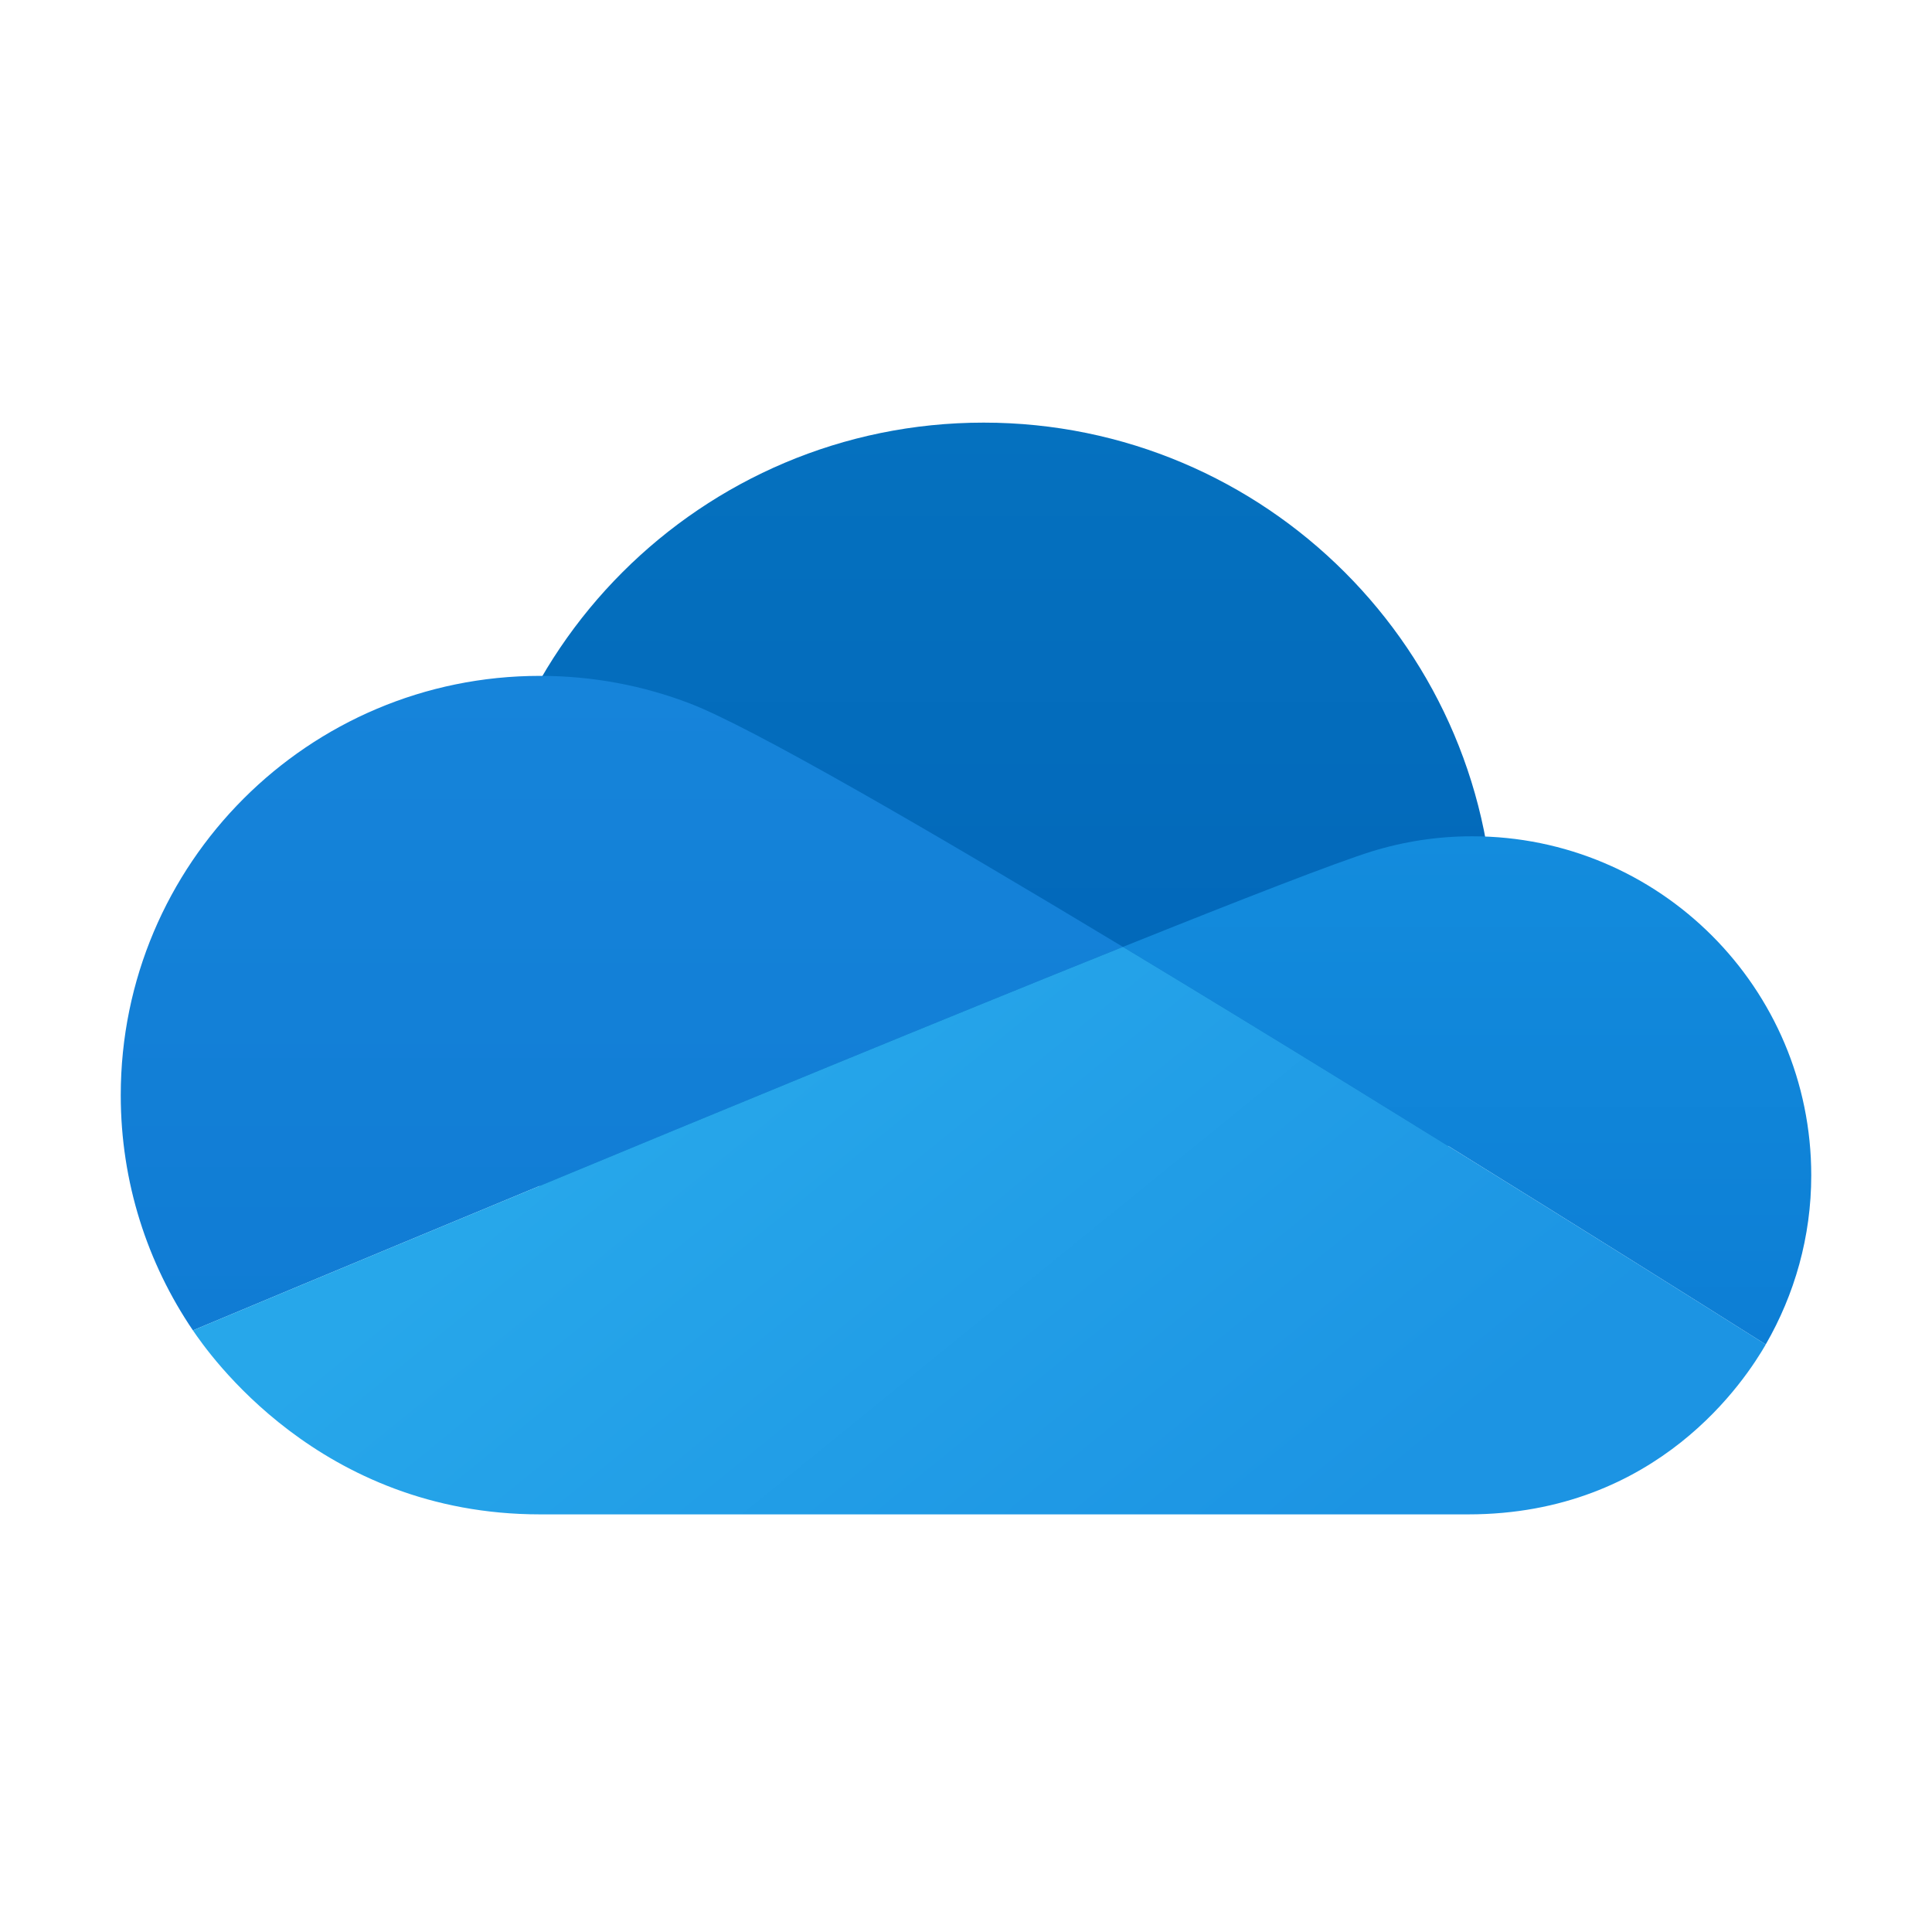 <?xml version="1.0" encoding="UTF-8"?>
<svg height="128px" viewBox="0 0 128 128" width="128px" xmlns="http://www.w3.org/2000/svg" xmlns:xlink="http://www.w3.org/1999/xlink">
    <linearGradient id="a" gradientUnits="userSpaceOnUse" x1="65.167" x2="65.167" y1="28.075" y2="64.987">
        <stop offset="0" stop-color="#0571bf"/>
        <stop offset="1" stop-color="#0268ba"/>
    </linearGradient>
    <linearGradient id="b" gradientUnits="userSpaceOnUse" x1="41.198" x2="41.198" y1="44.844" y2="88.109">
        <stop offset="0" stop-color="#1684da"/>
        <stop offset="1" stop-color="#107cd4"/>
    </linearGradient>
    <linearGradient id="c" gradientUnits="userSpaceOnUse" x1="97.199" x2="97.199" y1="55.407" y2="91.226">
        <stop offset="0" stop-color="#138cdd"/>
        <stop offset="1" stop-color="#0c7dd4"/>
    </linearGradient>
    <linearGradient id="d" gradientUnits="userSpaceOnUse" x1="47.969" x2="80.672" y1="67.861" y2="108.11">
        <stop offset="0" stop-color="#27a7ea"/>
        <stop offset="1" stop-color="#1c94e3"/>
    </linearGradient>
    <path d="m 65.168 28 c -18.688 0 -33.836 15.148 -33.836 33.832 c 0 18.688 15.148 33.836 33.836 33.836 c 18.684 0 33.832 -15.148 33.832 -33.836 c 0 -18.684 -15.148 -33.832 -33.832 -33.832 z m 0 0" fill="url(#a)"/>
    <path d="m 45.695 46.602 c -3.082 -1.18 -6.426 -1.824 -9.918 -1.824 c -15.34 0 -27.777 12.438 -27.777 27.781 c 0 5.777 1.766 11.137 4.781 15.582 c 0.145 -0.062 38.375 -16.074 61.617 -25.406 c -12.844 -7.742 -24.625 -14.574 -28.703 -16.133 z m 0 0" fill="url(#b)"/>
    <path d="m 120 77.871 c 0 -12.406 -10.059 -22.465 -22.465 -22.465 c -2.324 0 -4.566 0.355 -6.68 1.012 c -2.324 0.723 -8.52 3.129 -16.457 6.316 c 19.547 11.785 41.508 25.66 42.586 26.34 c 1.906 -3.301 3.016 -7.121 3.016 -11.203 z m 0 0" fill="url(#c)"/>
    <path d="m 116.988 89.074 c -1.082 -0.68 -23.043 -14.555 -42.59 -26.34 c -23.242 9.332 -61.473 25.344 -61.617 25.406 c 0.977 1.43 8.348 12.191 22.996 12.191 h 61.492 c 12.625 0 18.41 -8.992 19.719 -11.258 z m 0 0" fill="url(#d)"/>
</svg>
